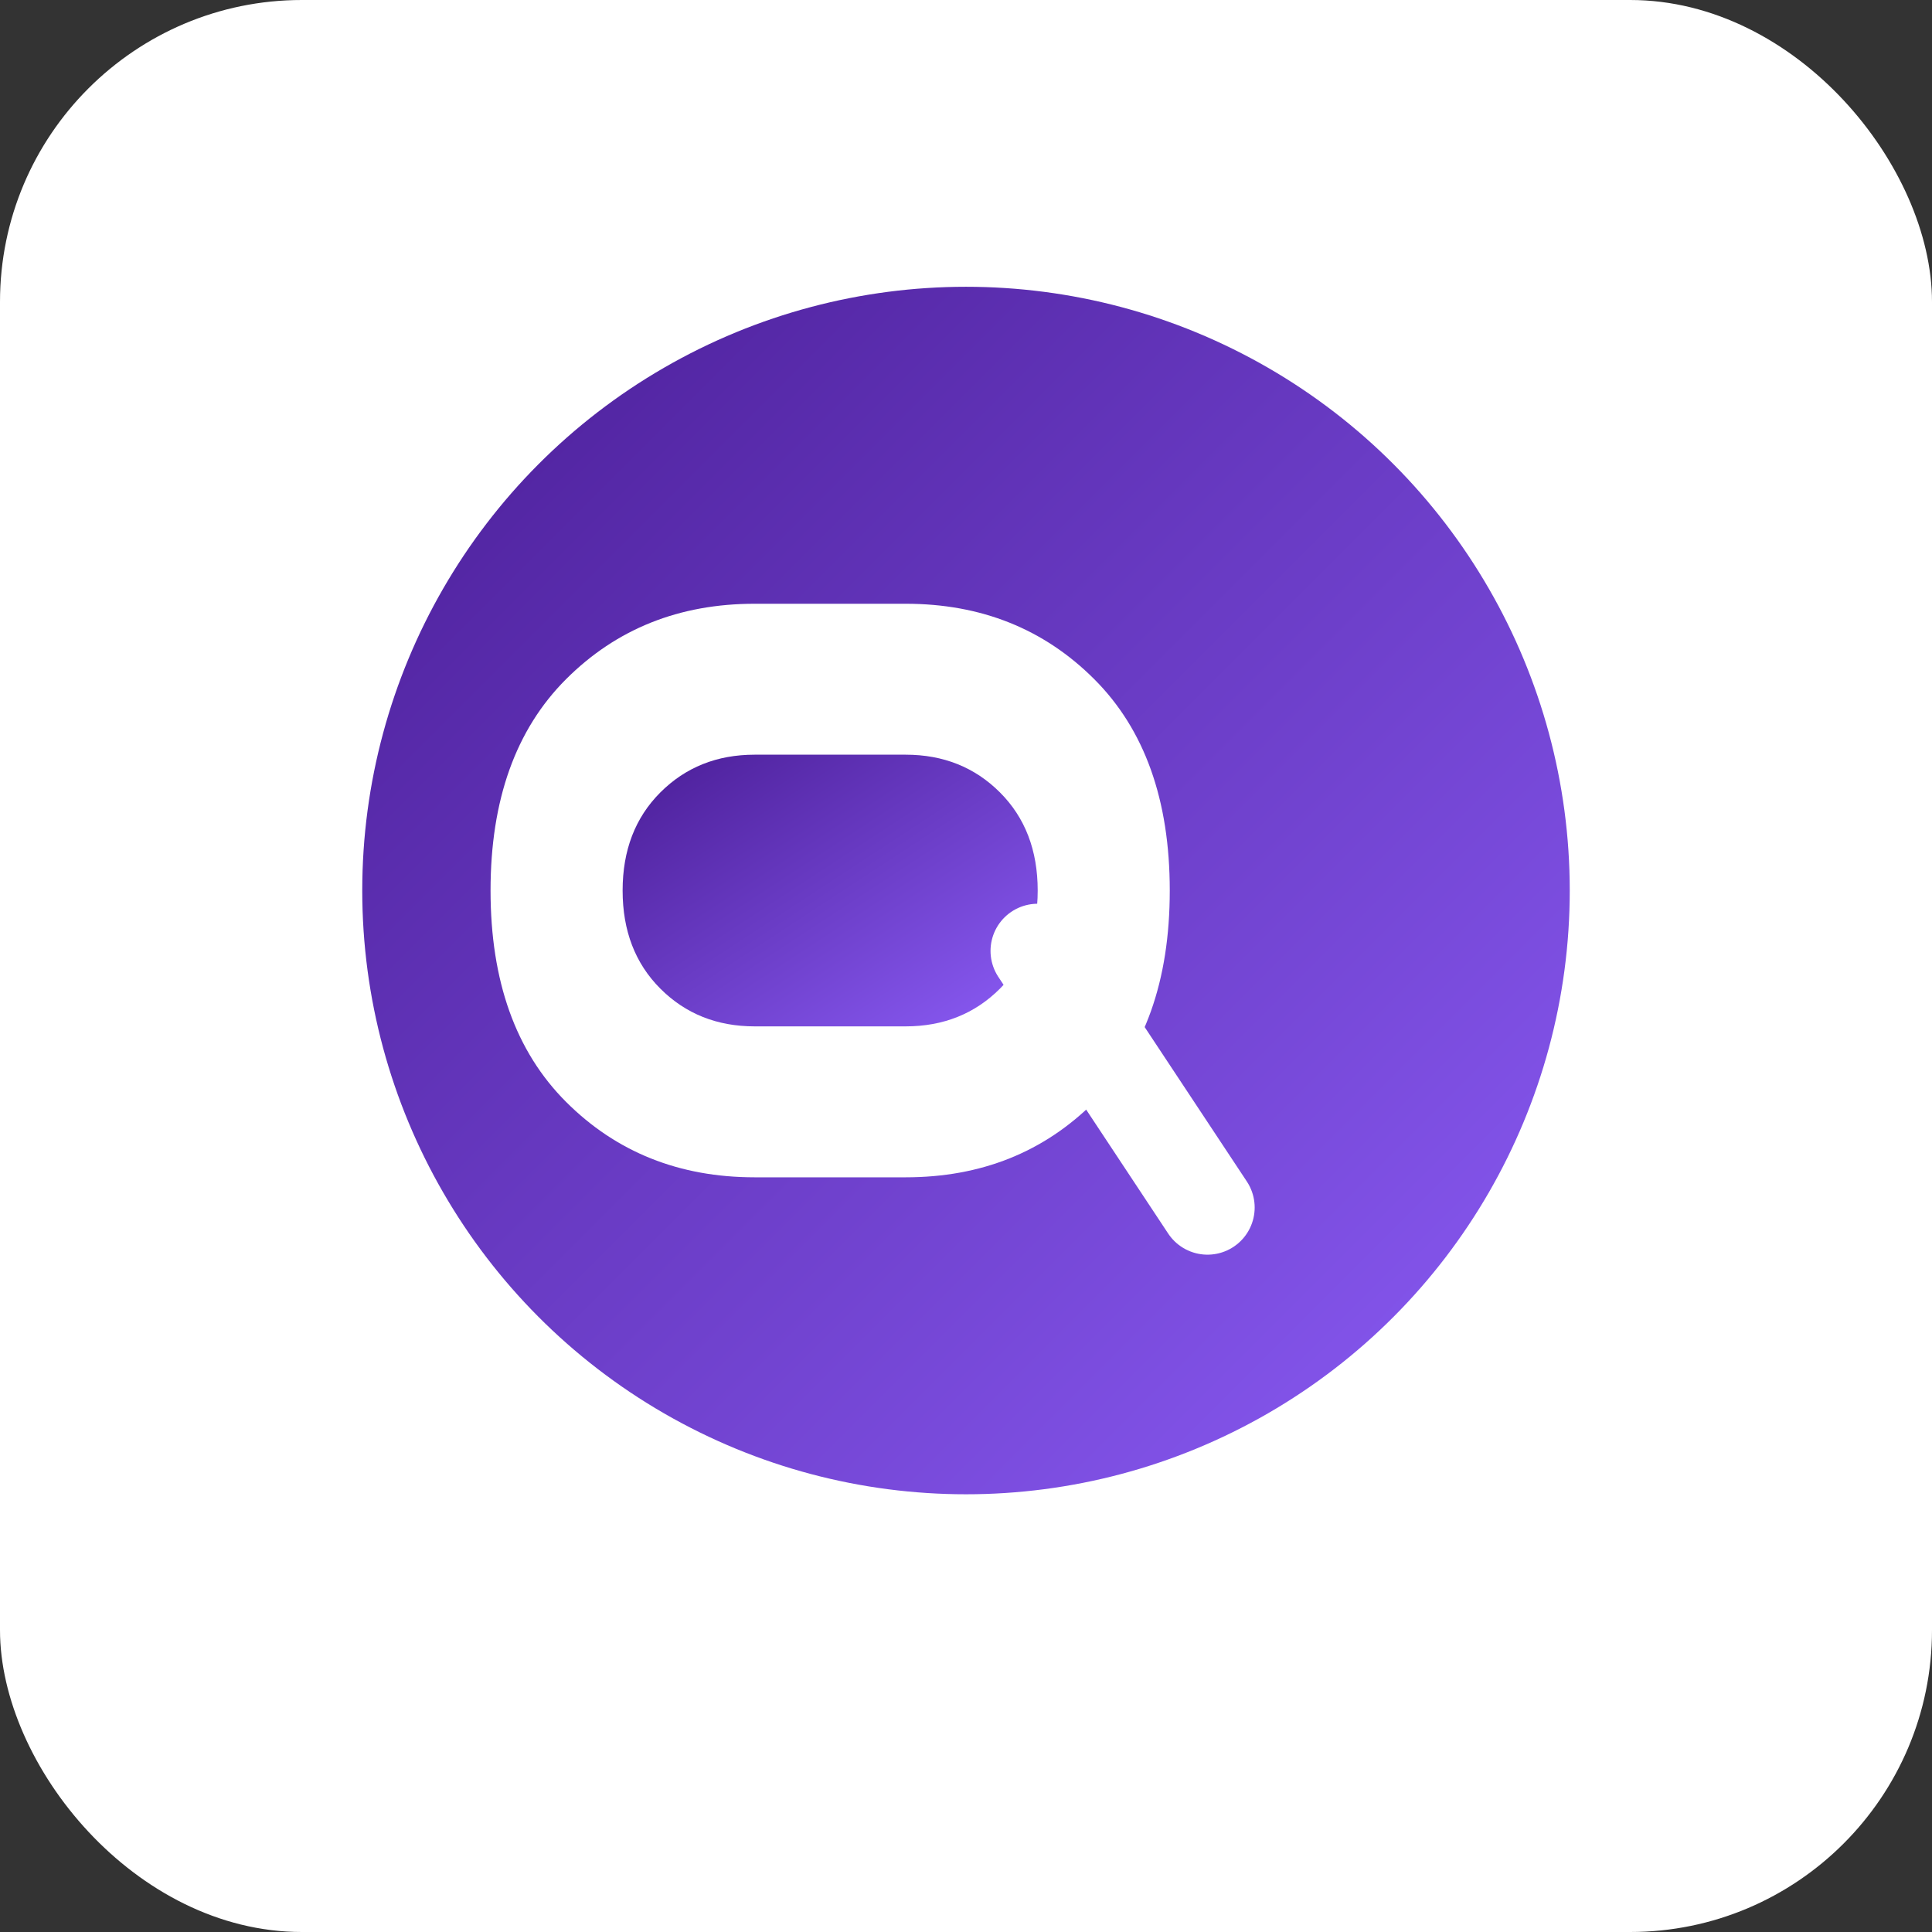 <svg xmlns="http://www.w3.org/2000/svg" width="512" height="512" viewBox="0 0 512 512">
  <rect x="0" y="0" width="512" height="512" fill="#333333" stroke="none"/>
  <defs>
    <linearGradient id="grad1" x1="0%" y1="0%" x2="100%" y2="100%">
      <stop offset="0%" style="stop-color:#4A1D96;stop-opacity:1" />
      <stop offset="100%" style="stop-color:#8B5CF6;stop-opacity:1" />
    </linearGradient>
  </defs>
  <rect width="512" height="512" rx="80" fill="white"/>
  <circle cx="256" cy="236" r="160" fill="url(#grad1)" />
  <path d="M 200 160 Q 170 160 150 180 Q 130 200 130 236 Q 130 272 150 292 Q 170 312 200 312 L 240 312 Q 270 312 290 292 Q 310 272 310 236 Q 310 200 290 180 Q 270 160 240 160 L 200 160 Z" fill="white" />
  <path d="M 200 200 Q 185 200 175 210 Q 165 220 165 236 Q 165 252 175 262 Q 185 272 200 272 L 240 272 Q 255 272 265 262 Q 275 252 275 236 Q 275 220 265 210 Q 255 200 240 200 L 200 200 Z" fill="url(#grad1)" />
  <path d="M 275 252 L 320 320" stroke="white" stroke-width="25" stroke-linecap="round" />
</svg> 